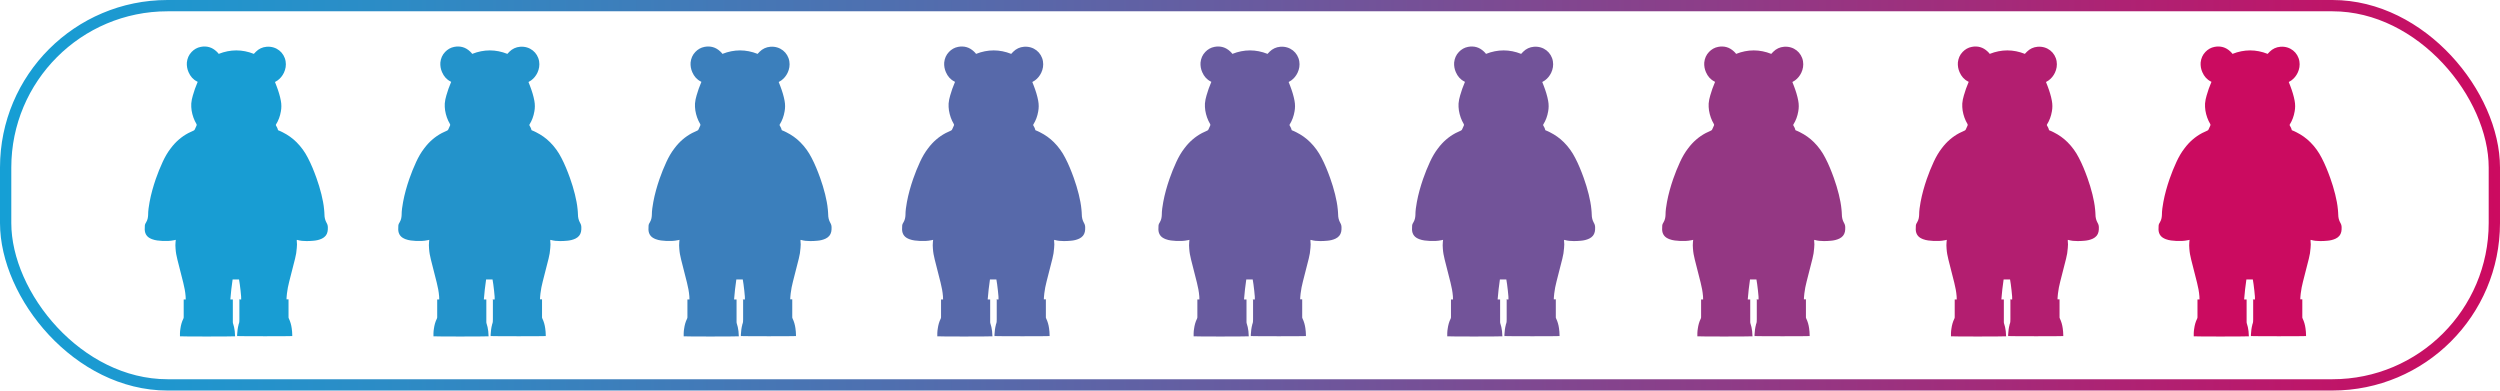 <?xml version="1.0" encoding="UTF-8"?><svg id="a" xmlns="http://www.w3.org/2000/svg" xmlns:xlink="http://www.w3.org/1999/xlink" viewBox="0 0 221.3 34.57"><defs><style>.c{fill:#943783;}.d{fill:#5769aa;}.e{fill:#725399;}.f{fill:#189dd3;}.g{fill:#685b9f;}.h{fill:#cb0b60;}.i{fill:#2393cb;}.j{fill:none;stroke:url(#b);stroke-miterlimit:10;}.k{fill:#3b7fbc;}.l{fill:#b31e70;}</style><linearGradient id="b" x1="0" y1="17.28" x2="221.3" y2="17.28" gradientTransform="matrix(1, 0, 0, 1, 0, 0)" gradientUnits="userSpaceOnUse"><stop offset="0" stop-color="#159fd5"/><stop offset=".16" stop-color="#2d8bc5"/><stop offset=".51" stop-color="#6a599e"/><stop offset="1" stop-color="#cc0a60"/></linearGradient></defs><rect class="j" x=".5" y=".5" width="220.3" height="33.57" rx="14.33" ry="14.33"/><path class="f" d="M21.15,26.51h.2c.03-.11-.11-1.37-.19-1.77h-.57c-.08,.58-.16,1.17-.2,1.77h.22s0,.07,0,.1c0,.64,0,1.27,0,1.91,0,.03,0,.05,.01,.08,.08,.23,.13,.47,.16,.72,.01,.15,.02,.3,.03,.45-.07,.02-4.71,.03-4.88,0,0-.09,0-.18,0-.27,0-.14,.02-.28,.04-.41,.04-.3,.12-.6,.26-.88,.02-.04,.03-.08,.03-.13,0-.49,0-.98,0-1.47v-.1h.18c0-.1,0-.19-.01-.28-.03-.41-.11-.81-.21-1.21-.17-.68-.35-1.36-.52-2.05-.08-.32-.14-.63-.16-.96-.02-.2-.02-.4,0-.6,0-.06,.01-.11,.02-.18-.05,.01-.09,.02-.13,.03-.18,.04-.37,.06-.55,.07-.16,0-.32,0-.48,0-.32-.02-.64-.04-.95-.16-.17-.07-.33-.15-.45-.3-.13-.16-.18-.34-.19-.54,0-.12,0-.24,.01-.36,.01-.11,.06-.21,.12-.3,.12-.2,.16-.41,.17-.63,0-.39,.06-.78,.13-1.16,.13-.7,.32-1.37,.55-2.04,.18-.51,.38-1.02,.61-1.51,.2-.43,.43-.84,.72-1.21,.42-.56,.93-1.01,1.55-1.34,.15-.08,.31-.15,.47-.22,.06-.03,.09-.06,.11-.12,.04-.11,.09-.21,.14-.31,.03-.05,.03-.09,0-.15-.22-.37-.36-.77-.43-1.2-.03-.21-.04-.41-.03-.62,.02-.24,.07-.48,.14-.71,.11-.4,.25-.78,.41-1.16l.02-.04s-.03-.02-.05-.03c-.36-.18-.6-.46-.76-.83-.12-.27-.17-.56-.15-.86,.04-.36,.17-.67,.42-.93,.22-.23,.49-.39,.81-.45,.53-.1,1,.03,1.4,.41,.03,.03,.07,.07,.1,.1,.03,.03,.05,.07,.09,.11,1.04-.41,2.08-.41,3.11,0,.06-.07,.12-.13,.18-.19,.26-.26,.58-.41,.95-.44,.87-.07,1.55,.51,1.68,1.28,.06,.36,0,.7-.15,1.02-.13,.27-.31,.5-.56,.68-.07,.05-.15,.09-.23,.14,.05,.12,.09,.24,.14,.36,.16,.42,.3,.86,.38,1.3,.06,.32,.06,.64,0,.95-.07,.41-.21,.8-.43,1.15-.02,.03-.02,.06,0,.09,.07,.12,.14,.24,.17,.38,0,.04,.04,.05,.07,.06,.12,.05,.24,.1,.35,.16,.46,.23,.87,.52,1.23,.88,.41,.41,.74,.87,1,1.38,.3,.57,.54,1.17,.76,1.78,.17,.48,.32,.96,.44,1.45,.11,.45,.2,.9,.24,1.35,.01,.15,.03,.29,.03,.44,0,.26,.06,.51,.19,.74,.08,.13,.11,.26,.11,.41,0,.13,0,.25-.03,.38-.06,.28-.23,.47-.49,.6-.23,.11-.49,.17-.74,.19-.21,.02-.41,.03-.62,.03-.28,0-.55-.02-.82-.1-.01,0-.03,0-.05,0,0,.04,0,.07,0,.1,.03,.2,.02,.4,0,.61-.02,.32-.07,.63-.15,.94-.17,.68-.35,1.36-.52,2.04-.09,.35-.16,.7-.2,1.05-.01,.11-.02,.21-.03,.32,0,.06,0,.12-.01,.2h.18s0,.07,0,.1c0,.49,0,.98,0,1.47,0,.04,0,.09,.03,.13,.13,.27,.21,.56,.25,.85,.03,.21,.05,.42,.05,.63,0,.02,0,.05,0,.07-.06,.02-4.72,.02-4.88,0,0-.04,0-.08,0-.13,.02-.3,.05-.6,.13-.89v-.02c.07-.14,.07-.29,.07-.44,0-.56,0-1.12,0-1.69v-.11Z"/><path class="i" d="M43.59,26.51h.2c.03-.11-.11-1.37-.19-1.77h-.57c-.08,.58-.16,1.17-.2,1.77h.22s0,.07,0,.1c0,.64,0,1.27,0,1.91,0,.03,0,.05,.01,.08,.08,.23,.13,.47,.16,.72,.01,.15,.02,.3,.03,.45-.07,.02-4.71,.03-4.88,0,0-.09,0-.18,0-.27,0-.14,.02-.28,.04-.41,.04-.3,.12-.6,.26-.88,.02-.04,.03-.08,.03-.13,0-.49,0-.98,0-1.47v-.1h.18c0-.1,0-.19-.01-.28-.03-.41-.11-.81-.21-1.21-.17-.68-.35-1.36-.52-2.05-.08-.32-.14-.63-.16-.96-.02-.2-.02-.4,0-.6,0-.06,.01-.11,.02-.18-.05,.01-.09,.02-.13,.03-.18,.04-.37,.06-.55,.07-.16,0-.32,0-.48,0-.32-.02-.64-.04-.95-.16-.17-.07-.33-.15-.45-.3-.13-.16-.18-.34-.19-.54,0-.12,0-.24,.01-.36,.01-.11,.06-.21,.12-.3,.12-.2,.16-.41,.17-.63,0-.39,.06-.78,.13-1.16,.13-.7,.32-1.37,.55-2.04,.18-.51,.38-1.02,.61-1.51,.2-.43,.43-.84,.72-1.21,.42-.56,.93-1.01,1.55-1.34,.15-.08,.31-.15,.47-.22,.06-.03,.09-.06,.11-.12,.04-.11,.09-.21,.14-.31,.03-.05,.03-.09,0-.15-.22-.37-.36-.77-.43-1.2-.03-.21-.04-.41-.03-.62,.02-.24,.07-.48,.14-.71,.11-.4,.25-.78,.41-1.16l.02-.04s-.03-.02-.05-.03c-.36-.18-.6-.46-.76-.83-.12-.27-.17-.56-.15-.86,.04-.36,.17-.67,.42-.93,.22-.23,.49-.39,.81-.45,.53-.1,1,.03,1.4,.41,.03,.03,.07,.07,.1,.1,.03,.03,.05,.07,.09,.11,1.04-.41,2.08-.41,3.11,0,.06-.07,.12-.13,.18-.19,.26-.26,.58-.41,.95-.44,.87-.07,1.55,.51,1.68,1.28,.06,.36,0,.7-.15,1.02-.13,.27-.31,.5-.56,.68-.07,.05-.15,.09-.23,.14,.05,.12,.09,.24,.14,.36,.16,.42,.3,.86,.38,1.3,.06,.32,.06,.64,0,.95-.07,.41-.21,.8-.43,1.15-.02,.03-.02,.06,0,.09,.07,.12,.14,.24,.17,.38,0,.04,.04,.05,.07,.06,.12,.05,.24,.1,.35,.16,.46,.23,.87,.52,1.23,.88,.41,.41,.74,.87,1,1.38,.3,.57,.54,1.17,.76,1.78,.17,.48,.32,.96,.44,1.45,.11,.45,.2,.9,.24,1.35,.01,.15,.03,.29,.03,.44,0,.26,.06,.51,.19,.74,.08,.13,.11,.26,.11,.41,0,.13,0,.25-.03,.38-.06,.28-.23,.47-.49,.6-.23,.11-.49,.17-.74,.19-.21,.02-.41,.03-.62,.03-.28,0-.55-.02-.82-.1-.01,0-.03,0-.05,0,0,.04,0,.07,0,.1,.03,.2,.02,.4,0,.61-.02,.32-.07,.63-.15,.94-.17,.68-.35,1.36-.52,2.04-.09,.35-.16,.7-.2,1.05-.01,.11-.02,.21-.03,.32,0,.06,0,.12-.01,.2h.18s0,.07,0,.1c0,.49,0,.98,0,1.47,0,.04,0,.09,.03,.13,.13,.27,.21,.56,.25,.85,.03,.21,.05,.42,.05,.63,0,.02,0,.05,0,.07-.06,.02-4.72,.02-4.88,0,0-.04,0-.08,0-.13,.02-.3,.05-.6,.13-.89v-.02c.07-.14,.07-.29,.07-.44,0-.56,0-1.12,0-1.69v-.11Z"/><path class="k" d="M65.74,26.51h.2c.03-.11-.11-1.37-.19-1.77h-.57c-.08,.58-.16,1.17-.2,1.77h.22s0,.07,0,.1c0,.64,0,1.27,0,1.91,0,.03,0,.05,.01,.08,.08,.23,.13,.47,.16,.72,.01,.15,.02,.3,.03,.45-.07,.02-4.71,.03-4.88,0,0-.09,0-.18,0-.27,0-.14,.02-.28,.04-.41,.04-.3,.12-.6,.26-.88,.02-.04,.03-.08,.03-.13,0-.49,0-.98,0-1.47v-.1h.18c0-.1,0-.19-.01-.28-.03-.41-.11-.81-.21-1.21-.17-.68-.35-1.36-.52-2.05-.08-.32-.14-.63-.16-.96-.02-.2-.02-.4,0-.6,0-.06,.01-.11,.02-.18-.05,.01-.09,.02-.13,.03-.18,.04-.37,.06-.55,.07-.16,0-.32,0-.48,0-.32-.02-.64-.04-.95-.16-.17-.07-.33-.15-.45-.3-.13-.16-.18-.34-.19-.54,0-.12,0-.24,.01-.36,.01-.11,.06-.21,.12-.3,.12-.2,.16-.41,.17-.63,0-.39,.06-.78,.13-1.16,.13-.7,.32-1.37,.55-2.04,.18-.51,.38-1.02,.61-1.51,.2-.43,.43-.84,.72-1.21,.42-.56,.93-1.01,1.55-1.34,.15-.08,.31-.15,.47-.22,.06-.03,.09-.06,.11-.12,.04-.11,.09-.21,.14-.31,.03-.05,.03-.09,0-.15-.22-.37-.36-.77-.43-1.2-.03-.21-.04-.41-.03-.62,.02-.24,.07-.48,.14-.71,.11-.4,.25-.78,.41-1.16l.02-.04s-.03-.02-.05-.03c-.36-.18-.6-.46-.76-.83-.12-.27-.17-.56-.15-.86,.04-.36,.17-.67,.42-.93,.22-.23,.49-.39,.81-.45,.53-.1,1,.03,1.4,.41,.03,.03,.07,.07,.1,.1,.03,.03,.05,.07,.09,.11,1.04-.41,2.08-.41,3.11,0,.06-.07,.12-.13,.18-.19,.26-.26,.58-.41,.95-.44,.87-.07,1.55,.51,1.68,1.28,.06,.36,0,.7-.15,1.02-.13,.27-.31,.5-.56,.68-.07,.05-.15,.09-.23,.14,.05,.12,.09,.24,.14,.36,.16,.42,.3,.86,.38,1.3,.06,.32,.06,.64,0,.95-.07,.41-.21,.8-.43,1.15-.02,.03-.02,.06,0,.09,.07,.12,.14,.24,.17,.38,0,.04,.04,.05,.07,.06,.12,.05,.24,.1,.35,.16,.46,.23,.87,.52,1.23,.88,.41,.41,.74,.87,1,1.38,.3,.57,.54,1.17,.76,1.78,.17,.48,.32,.96,.44,1.45,.11,.45,.2,.9,.24,1.35,.01,.15,.03,.29,.03,.44,0,.26,.06,.51,.19,.74,.08,.13,.11,.26,.11,.41,0,.13,0,.25-.03,.38-.06,.28-.23,.47-.49,.6-.23,.11-.49,.17-.74,.19-.21,.02-.41,.03-.62,.03-.28,0-.55-.02-.82-.1-.01,0-.03,0-.05,0,0,.04,0,.07,0,.1,.03,.2,.02,.4,0,.61-.02,.32-.07,.63-.15,.94-.17,.68-.35,1.36-.52,2.04-.09,.35-.16,.7-.2,1.05-.01,.11-.02,.21-.03,.32,0,.06,0,.12-.01,.2h.18s0,.07,0,.1c0,.49,0,.98,0,1.47,0,.04,0,.09,.03,.13,.13,.27,.21,.56,.25,.85,.03,.21,.05,.42,.05,.63,0,.02,0,.05,0,.07-.06,.02-4.72,.02-4.88,0,0-.04,0-.08,0-.13,.02-.3,.05-.6,.13-.89v-.02c.07-.14,.07-.29,.07-.44,0-.56,0-1.12,0-1.69v-.11Z"/><path class="d" d="M88.19,26.51h.2c.03-.11-.11-1.37-.19-1.77h-.57c-.08,.58-.16,1.17-.2,1.77h.22s0,.07,0,.1c0,.64,0,1.27,0,1.91,0,.03,0,.05,.01,.08,.08,.23,.13,.47,.16,.72,.01,.15,.02,.3,.03,.45-.07,.02-4.71,.03-4.88,0,0-.09,0-.18,0-.27,0-.14,.02-.28,.04-.41,.04-.3,.12-.6,.26-.88,.02-.04,.03-.08,.03-.13,0-.49,0-.98,0-1.47v-.1h.18c0-.1,0-.19-.01-.28-.03-.41-.11-.81-.21-1.21-.17-.68-.35-1.36-.52-2.05-.08-.32-.14-.63-.16-.96-.02-.2-.02-.4,0-.6,0-.06,.01-.11,.02-.18-.05,.01-.09,.02-.13,.03-.18,.04-.37,.06-.55,.07-.16,0-.32,0-.48,0-.32-.02-.64-.04-.95-.16-.17-.07-.33-.15-.45-.3-.13-.16-.18-.34-.19-.54,0-.12,0-.24,.01-.36,.01-.11,.06-.21,.12-.3,.12-.2,.16-.41,.17-.63,0-.39,.06-.78,.13-1.16,.13-.7,.32-1.37,.55-2.04,.18-.51,.38-1.02,.61-1.51,.2-.43,.43-.84,.72-1.21,.42-.56,.93-1.01,1.55-1.34,.15-.08,.31-.15,.47-.22,.06-.03,.09-.06,.11-.12,.04-.11,.09-.21,.14-.31,.03-.05,.03-.09,0-.15-.22-.37-.36-.77-.43-1.2-.03-.21-.04-.41-.03-.62,.02-.24,.07-.48,.14-.71,.11-.4,.25-.78,.41-1.16l.02-.04s-.03-.02-.05-.03c-.36-.18-.6-.46-.76-.83-.12-.27-.17-.56-.15-.86,.04-.36,.17-.67,.42-.93,.22-.23,.49-.39,.81-.45,.53-.1,1,.03,1.4,.41,.03,.03,.07,.07,.1,.1,.03,.03,.05,.07,.09,.11,1.04-.41,2.08-.41,3.11,0,.06-.07,.12-.13,.18-.19,.26-.26,.58-.41,.95-.44,.87-.07,1.55,.51,1.68,1.28,.06,.36,0,.7-.15,1.02-.13,.27-.31,.5-.56,.68-.07,.05-.15,.09-.23,.14,.05,.12,.09,.24,.14,.36,.16,.42,.3,.86,.38,1.3,.06,.32,.06,.64,0,.95-.07,.41-.21,.8-.43,1.15-.02,.03-.02,.06,0,.09,.07,.12,.14,.24,.17,.38,0,.04,.04,.05,.07,.06,.12,.05,.24,.1,.35,.16,.46,.23,.87,.52,1.23,.88,.41,.41,.74,.87,1,1.38,.3,.57,.54,1.17,.76,1.78,.17,.48,.32,.96,.44,1.45,.11,.45,.2,.9,.24,1.35,.01,.15,.03,.29,.03,.44,0,.26,.06,.51,.19,.74,.08,.13,.11,.26,.11,.41,0,.13,0,.25-.03,.38-.06,.28-.23,.47-.49,.6-.23,.11-.49,.17-.74,.19-.21,.02-.41,.03-.62,.03-.28,0-.55-.02-.82-.1-.01,0-.03,0-.05,0,0,.04,0,.07,0,.1,.03,.2,.02,.4,0,.61-.02,.32-.07,.63-.15,.94-.17,.68-.35,1.36-.52,2.04-.09,.35-.16,.7-.2,1.05-.01,.11-.02,.21-.03,.32,0,.06,0,.12-.01,.2h.18s0,.07,0,.1c0,.49,0,.98,0,1.47,0,.04,0,.09,.03,.13,.13,.27,.21,.56,.25,.85,.03,.21,.05,.42,.05,.63,0,.02,0,.05,0,.07-.06,.02-4.72,.02-4.88,0,0-.04,0-.08,0-.13,.02-.3,.05-.6,.13-.89v-.02c.07-.14,.07-.29,.07-.44,0-.56,0-1.12,0-1.69v-.11Z"/><path class="g" d="M110.88,26.51h.2c.03-.11-.11-1.37-.19-1.77h-.57c-.08,.58-.16,1.17-.2,1.77h.22s0,.07,0,.1c0,.64,0,1.27,0,1.91,0,.03,0,.05,.01,.08,.08,.23,.13,.47,.16,.72,.01,.15,.02,.3,.03,.45-.07,.02-4.71,.03-4.88,0,0-.09,0-.18,0-.27,0-.14,.02-.28,.04-.41,.04-.3,.12-.6,.26-.88,.02-.04,.03-.08,.03-.13,0-.49,0-.98,0-1.47v-.1h.18c0-.1,0-.19-.01-.28-.03-.41-.11-.81-.21-1.21-.17-.68-.35-1.36-.52-2.05-.08-.32-.14-.63-.16-.96-.02-.2-.02-.4,0-.6,0-.06,.01-.11,.02-.18-.05,.01-.09,.02-.13,.03-.18,.04-.37,.06-.55,.07-.16,0-.32,0-.48,0-.32-.02-.64-.04-.95-.16-.17-.07-.33-.15-.45-.3-.13-.16-.18-.34-.19-.54,0-.12,0-.24,.01-.36,.01-.11,.06-.21,.12-.3,.12-.2,.16-.41,.17-.63,0-.39,.06-.78,.13-1.16,.13-.7,.32-1.37,.55-2.04,.18-.51,.38-1.02,.61-1.51,.2-.43,.43-.84,.72-1.21,.42-.56,.93-1.01,1.55-1.34,.15-.08,.31-.15,.47-.22,.06-.03,.09-.06,.11-.12,.04-.11,.09-.21,.14-.31,.03-.05,.03-.09,0-.15-.22-.37-.36-.77-.43-1.2-.03-.21-.04-.41-.03-.62,.02-.24,.07-.48,.14-.71,.11-.4,.25-.78,.41-1.16l.02-.04s-.03-.02-.05-.03c-.36-.18-.6-.46-.76-.83-.12-.27-.17-.56-.15-.86,.04-.36,.17-.67,.42-.93,.22-.23,.49-.39,.81-.45,.53-.1,1,.03,1.4,.41,.03,.03,.07,.07,.1,.1,.03,.03,.05,.07,.09,.11,1.04-.41,2.08-.41,3.11,0,.06-.07,.12-.13,.18-.19,.26-.26,.58-.41,.95-.44,.87-.07,1.55,.51,1.68,1.28,.06,.36,0,.7-.15,1.02-.13,.27-.31,.5-.56,.68-.07,.05-.15,.09-.23,.14,.05,.12,.09,.24,.14,.36,.16,.42,.3,.86,.38,1.3,.06,.32,.06,.64,0,.95-.07,.41-.21,.8-.43,1.15-.02,.03-.02,.06,0,.09,.07,.12,.14,.24,.17,.38,0,.04,.04,.05,.07,.06,.12,.05,.24,.1,.35,.16,.46,.23,.87,.52,1.23,.88,.41,.41,.74,.87,1,1.38,.3,.57,.54,1.17,.76,1.78,.17,.48,.32,.96,.44,1.45,.11,.45,.2,.9,.24,1.35,.01,.15,.03,.29,.03,.44,0,.26,.06,.51,.19,.74,.08,.13,.11,.26,.11,.41,0,.13,0,.25-.03,.38-.06,.28-.23,.47-.49,.6-.23,.11-.49,.17-.74,.19-.21,.02-.41,.03-.62,.03-.28,0-.55-.02-.82-.1-.01,0-.03,0-.05,0,0,.04,0,.07,0,.1,.03,.2,.02,.4,0,.61-.02,.32-.07,.63-.15,.94-.17,.68-.35,1.36-.52,2.04-.09,.35-.16,.7-.2,1.05-.01,.11-.02,.21-.03,.32,0,.06,0,.12-.01,.2h.18s0,.07,0,.1c0,.49,0,.98,0,1.47,0,.04,0,.09,.03,.13,.13,.27,.21,.56,.25,.85,.03,.21,.05,.42,.05,.63,0,.02,0,.05,0,.07-.06,.02-4.72,.02-4.88,0,0-.04,0-.08,0-.13,.02-.3,.05-.6,.13-.89v-.02c.07-.14,.07-.29,.07-.44,0-.56,0-1.12,0-1.69v-.11Z"/><path class="e" d="M133.33,26.51h.2c.03-.11-.11-1.37-.19-1.77h-.57c-.08,.58-.16,1.17-.2,1.77h.22s0,.07,0,.1c0,.64,0,1.27,0,1.91,0,.03,0,.05,.01,.08,.08,.23,.13,.47,.16,.72,.01,.15,.02,.3,.03,.45-.07,.02-4.71,.03-4.88,0,0-.09,0-.18,0-.27,0-.14,.02-.28,.04-.41,.04-.3,.12-.6,.26-.88,.02-.04,.03-.08,.03-.13,0-.49,0-.98,0-1.47v-.1h.18c0-.1,0-.19-.01-.28-.03-.41-.11-.81-.21-1.21-.17-.68-.35-1.36-.52-2.05-.08-.32-.14-.63-.16-.96-.02-.2-.02-.4,0-.6,0-.06,.01-.11,.02-.18-.05,.01-.09,.02-.13,.03-.18,.04-.37,.06-.55,.07-.16,0-.32,0-.48,0-.32-.02-.64-.04-.95-.16-.17-.07-.33-.15-.45-.3-.13-.16-.18-.34-.19-.54,0-.12,0-.24,.01-.36,.01-.11,.06-.21,.12-.3,.12-.2,.16-.41,.17-.63,0-.39,.06-.78,.13-1.16,.13-.7,.32-1.37,.55-2.04,.18-.51,.38-1.02,.61-1.51,.2-.43,.43-.84,.72-1.21,.42-.56,.93-1.01,1.55-1.34,.15-.08,.31-.15,.47-.22,.06-.03,.09-.06,.11-.12,.04-.11,.09-.21,.14-.31,.03-.05,.03-.09,0-.15-.22-.37-.36-.77-.43-1.2-.03-.21-.04-.41-.03-.62,.02-.24,.07-.48,.14-.71,.11-.4,.25-.78,.41-1.16l.02-.04s-.03-.02-.05-.03c-.36-.18-.6-.46-.76-.83-.12-.27-.17-.56-.15-.86,.04-.36,.17-.67,.42-.93,.22-.23,.49-.39,.81-.45,.53-.1,1,.03,1.4,.41,.03,.03,.07,.07,.1,.1,.03,.03,.05,.07,.09,.11,1.04-.41,2.08-.41,3.11,0,.06-.07,.12-.13,.18-.19,.26-.26,.58-.41,.95-.44,.87-.07,1.55,.51,1.68,1.28,.06,.36,0,.7-.15,1.02-.13,.27-.31,.5-.56,.68-.07,.05-.15,.09-.23,.14,.05,.12,.09,.24,.14,.36,.16,.42,.3,.86,.38,1.3,.06,.32,.06,.64,0,.95-.07,.41-.21,.8-.43,1.15-.02,.03-.02,.06,0,.09,.07,.12,.14,.24,.17,.38,0,.04,.04,.05,.07,.06,.12,.05,.24,.1,.35,.16,.46,.23,.87,.52,1.23,.88,.41,.41,.74,.87,1,1.38,.3,.57,.54,1.17,.76,1.78,.17,.48,.32,.96,.44,1.45,.11,.45,.2,.9,.24,1.35,.01,.15,.03,.29,.03,.44,0,.26,.06,.51,.19,.74,.08,.13,.11,.26,.11,.41,0,.13,0,.25-.03,.38-.06,.28-.23,.47-.49,.6-.23,.11-.49,.17-.74,.19-.21,.02-.41,.03-.62,.03-.28,0-.55-.02-.82-.1-.01,0-.03,0-.05,0,0,.04,0,.07,0,.1,.03,.2,.02,.4,0,.61-.02,.32-.07,.63-.15,.94-.17,.68-.35,1.36-.52,2.04-.09,.35-.16,.7-.2,1.05-.01,.11-.02,.21-.03,.32,0,.06,0,.12-.01,.2h.18s0,.07,0,.1c0,.49,0,.98,0,1.47,0,.04,0,.09,.03,.13,.13,.27,.21,.56,.25,.85,.03,.21,.05,.42,.05,.63,0,.02,0,.05,0,.07-.06,.02-4.72,.02-4.88,0,0-.04,0-.08,0-.13,.02-.3,.05-.6,.13-.89v-.02c.07-.14,.07-.29,.07-.44,0-.56,0-1.12,0-1.69v-.11Z"/><path class="c" d="M155.47,26.51h.2c.03-.11-.11-1.37-.19-1.77h-.57c-.08,.58-.16,1.17-.2,1.77h.22s0,.07,0,.1c0,.64,0,1.27,0,1.91,0,.03,0,.05,.01,.08,.08,.23,.13,.47,.16,.72,.01,.15,.02,.3,.03,.45-.07,.02-4.71,.03-4.88,0,0-.09,0-.18,0-.27,0-.14,.02-.28,.04-.41,.04-.3,.12-.6,.26-.88,.02-.04,.03-.08,.03-.13,0-.49,0-.98,0-1.47v-.1h.18c0-.1,0-.19-.01-.28-.03-.41-.11-.81-.21-1.21-.17-.68-.35-1.36-.52-2.05-.08-.32-.14-.63-.16-.96-.02-.2-.02-.4,0-.6,0-.06,.01-.11,.02-.18-.05,.01-.09,.02-.13,.03-.18,.04-.37,.06-.55,.07-.16,0-.32,0-.48,0-.32-.02-.64-.04-.95-.16-.17-.07-.33-.15-.45-.3-.13-.16-.18-.34-.19-.54,0-.12,0-.24,.01-.36,.01-.11,.06-.21,.12-.3,.12-.2,.16-.41,.17-.63,0-.39,.06-.78,.13-1.16,.13-.7,.32-1.37,.55-2.04,.18-.51,.38-1.02,.61-1.51,.2-.43,.43-.84,.72-1.21,.42-.56,.93-1.01,1.55-1.34,.15-.08,.31-.15,.47-.22,.06-.03,.09-.06,.11-.12,.04-.11,.09-.21,.14-.31,.03-.05,.03-.09,0-.15-.22-.37-.36-.77-.43-1.2-.03-.21-.04-.41-.03-.62,.02-.24,.07-.48,.14-.71,.11-.4,.25-.78,.41-1.16l.02-.04s-.03-.02-.05-.03c-.36-.18-.6-.46-.76-.83-.12-.27-.17-.56-.15-.86,.04-.36,.17-.67,.42-.93,.22-.23,.49-.39,.81-.45,.53-.1,1,.03,1.4,.41,.03,.03,.07,.07,.1,.1,.03,.03,.05,.07,.09,.11,1.04-.41,2.08-.41,3.11,0,.06-.07,.12-.13,.18-.19,.26-.26,.58-.41,.95-.44,.87-.07,1.55,.51,1.68,1.28,.06,.36,0,.7-.15,1.02-.13,.27-.31,.5-.56,.68-.07,.05-.15,.09-.23,.14,.05,.12,.09,.24,.14,.36,.16,.42,.3,.86,.38,1.3,.06,.32,.06,.64,0,.95-.07,.41-.21,.8-.43,1.15-.02,.03-.02,.06,0,.09,.07,.12,.14,.24,.17,.38,0,.04,.04,.05,.07,.06,.12,.05,.24,.1,.35,.16,.46,.23,.87,.52,1.23,.88,.41,.41,.74,.87,1,1.38,.3,.57,.54,1.17,.76,1.78,.17,.48,.32,.96,.44,1.45,.11,.45,.2,.9,.24,1.35,.01,.15,.03,.29,.03,.44,0,.26,.06,.51,.19,.74,.08,.13,.11,.26,.11,.41,0,.13,0,.25-.03,.38-.06,.28-.23,.47-.49,.6-.23,.11-.49,.17-.74,.19-.21,.02-.41,.03-.62,.03-.28,0-.55-.02-.82-.1-.01,0-.03,0-.05,0,0,.04,0,.07,0,.1,.03,.2,.02,.4,0,.61-.02,.32-.07,.63-.15,.94-.17,.68-.35,1.36-.52,2.04-.09,.35-.16,.7-.2,1.05-.01,.11-.02,.21-.03,.32,0,.06,0,.12-.01,.2h.18s0,.07,0,.1c0,.49,0,.98,0,1.47,0,.04,0,.09,.03,.13,.13,.27,.21,.56,.25,.85,.03,.21,.05,.42,.05,.63,0,.02,0,.05,0,.07-.06,.02-4.72,.02-4.88,0,0-.04,0-.08,0-.13,.02-.3,.05-.6,.13-.89v-.02c.07-.14,.07-.29,.07-.44,0-.56,0-1.12,0-1.69v-.11Z"/><path class="l" d="M177.92,26.51h.2c.03-.11-.11-1.37-.19-1.77h-.57c-.08,.58-.16,1.17-.2,1.77h.22s0,.07,0,.1c0,.64,0,1.27,0,1.91,0,.03,0,.05,.01,.08,.08,.23,.13,.47,.16,.72,.01,.15,.02,.3,.03,.45-.07,.02-4.71,.03-4.88,0,0-.09,0-.18,0-.27,0-.14,.02-.28,.04-.41,.04-.3,.12-.6,.26-.88,.02-.04,.03-.08,.03-.13,0-.49,0-.98,0-1.47v-.1h.18c0-.1,0-.19-.01-.28-.03-.41-.11-.81-.21-1.21-.17-.68-.35-1.36-.52-2.05-.08-.32-.14-.63-.16-.96-.02-.2-.02-.4,0-.6,0-.06,.01-.11,.02-.18-.05,.01-.09,.02-.13,.03-.18,.04-.37,.06-.55,.07-.16,0-.32,0-.48,0-.32-.02-.64-.04-.95-.16-.17-.07-.33-.15-.45-.3-.13-.16-.18-.34-.19-.54,0-.12,0-.24,.01-.36,.01-.11,.06-.21,.12-.3,.12-.2,.16-.41,.17-.63,0-.39,.06-.78,.13-1.16,.13-.7,.32-1.37,.55-2.04,.18-.51,.38-1.02,.61-1.51,.2-.43,.43-.84,.72-1.21,.42-.56,.93-1.01,1.55-1.34,.15-.08,.31-.15,.47-.22,.06-.03,.09-.06,.11-.12,.04-.11,.09-.21,.14-.31,.03-.05,.03-.09,0-.15-.22-.37-.36-.77-.43-1.2-.03-.21-.04-.41-.03-.62,.02-.24,.07-.48,.14-.71,.11-.4,.25-.78,.41-1.16l.02-.04s-.03-.02-.05-.03c-.36-.18-.6-.46-.76-.83-.12-.27-.17-.56-.15-.86,.04-.36,.17-.67,.42-.93,.22-.23,.49-.39,.81-.45,.53-.1,1,.03,1.4,.41,.03,.03,.07,.07,.1,.1,.03,.03,.05,.07,.09,.11,1.04-.41,2.08-.41,3.11,0,.06-.07,.12-.13,.18-.19,.26-.26,.58-.41,.95-.44,.87-.07,1.55,.51,1.68,1.28,.06,.36,0,.7-.15,1.02-.13,.27-.31,.5-.56,.68-.07,.05-.15,.09-.23,.14,.05,.12,.09,.24,.14,.36,.16,.42,.3,.86,.38,1.3,.06,.32,.06,.64,0,.95-.07,.41-.21,.8-.43,1.15-.02,.03-.02,.06,0,.09,.07,.12,.14,.24,.17,.38,0,.04,.04,.05,.07,.06,.12,.05,.24,.1,.35,.16,.46,.23,.87,.52,1.23,.88,.41,.41,.74,.87,1,1.38,.3,.57,.54,1.17,.76,1.78,.17,.48,.32,.96,.44,1.45,.11,.45,.2,.9,.24,1.35,.01,.15,.03,.29,.03,.44,0,.26,.06,.51,.19,.74,.08,.13,.11,.26,.11,.41,0,.13,0,.25-.03,.38-.06,.28-.23,.47-.49,.6-.23,.11-.49,.17-.74,.19-.21,.02-.41,.03-.62,.03-.28,0-.55-.02-.82-.1-.01,0-.03,0-.05,0,0,.04,0,.07,0,.1,.03,.2,.02,.4,0,.61-.02,.32-.07,.63-.15,.94-.17,.68-.35,1.36-.52,2.04-.09,.35-.16,.7-.2,1.05-.01,.11-.02,.21-.03,.32,0,.06,0,.12-.01,.2h.18s0,.07,0,.1c0,.49,0,.98,0,1.47,0,.04,0,.09,.03,.13,.13,.27,.21,.56,.25,.85,.03,.21,.05,.42,.05,.63,0,.02,0,.05,0,.07-.06,.02-4.72,.02-4.88,0,0-.04,0-.08,0-.13,.02-.3,.05-.6,.13-.89v-.02c.07-.14,.07-.29,.07-.44,0-.56,0-1.12,0-1.69v-.11Z"/><path class="h" d="M199.41,26.51h.2c.03-.11-.11-1.37-.19-1.77h-.57c-.08,.58-.16,1.17-.2,1.77h.22s0,.07,0,.1c0,.64,0,1.27,0,1.91,0,.03,0,.05,.01,.08,.08,.23,.13,.47,.16,.72,.01,.15,.02,.3,.03,.45-.07,.02-4.71,.03-4.88,0,0-.09,0-.18,0-.27,0-.14,.02-.28,.04-.41,.04-.3,.12-.6,.26-.88,.02-.04,.03-.08,.03-.13,0-.49,0-.98,0-1.47v-.1h.18c0-.1,0-.19-.01-.28-.03-.41-.11-.81-.21-1.21-.17-.68-.35-1.36-.52-2.05-.08-.32-.14-.63-.16-.96-.02-.2-.02-.4,0-.6,0-.06,.01-.11,.02-.18-.05,.01-.09,.02-.13,.03-.18,.04-.37,.06-.55,.07-.16,0-.32,0-.48,0-.32-.02-.64-.04-.95-.16-.17-.07-.33-.15-.45-.3-.13-.16-.18-.34-.19-.54,0-.12,0-.24,.01-.36,.01-.11,.06-.21,.12-.3,.12-.2,.16-.41,.17-.63,0-.39,.06-.78,.13-1.16,.13-.7,.32-1.37,.55-2.04,.18-.51,.38-1.02,.61-1.51,.2-.43,.43-.84,.72-1.21,.42-.56,.93-1.01,1.55-1.34,.15-.08,.31-.15,.47-.22,.06-.03,.09-.06,.11-.12,.04-.11,.09-.21,.14-.31,.03-.05,.03-.09,0-.15-.22-.37-.36-.77-.43-1.2-.03-.21-.04-.41-.03-.62,.02-.24,.07-.48,.14-.71,.11-.4,.25-.78,.41-1.16l.02-.04s-.03-.02-.05-.03c-.36-.18-.6-.46-.76-.83-.12-.27-.17-.56-.15-.86,.04-.36,.17-.67,.42-.93,.22-.23,.49-.39,.81-.45,.53-.1,1,.03,1.4,.41,.03,.03,.07,.07,.1,.1,.03,.03,.05,.07,.09,.11,1.04-.41,2.08-.41,3.11,0,.06-.07,.12-.13,.18-.19,.26-.26,.58-.41,.95-.44,.87-.07,1.55,.51,1.68,1.28,.06,.36,0,.7-.15,1.02-.13,.27-.31,.5-.56,.68-.07,.05-.15,.09-.23,.14,.05,.12,.09,.24,.14,.36,.16,.42,.3,.86,.38,1.3,.06,.32,.06,.64,0,.95-.07,.41-.21,.8-.43,1.15-.02,.03-.02,.06,0,.09,.07,.12,.14,.24,.17,.38,0,.04,.04,.05,.07,.06,.12,.05,.24,.1,.35,.16,.46,.23,.87,.52,1.23,.88,.41,.41,.74,.87,1,1.38,.3,.57,.54,1.17,.76,1.78,.17,.48,.32,.96,.44,1.45,.11,.45,.2,.9,.24,1.35,.01,.15,.03,.29,.03,.44,0,.26,.06,.51,.19,.74,.08,.13,.11,.26,.11,.41,0,.13,0,.25-.03,.38-.06,.28-.23,.47-.49,.6-.23,.11-.49,.17-.74,.19-.21,.02-.41,.03-.62,.03-.28,0-.55-.02-.82-.1-.01,0-.03,0-.05,0,0,.04,0,.07,0,.1,.03,.2,.02,.4,0,.61-.02,.32-.07,.63-.15,.94-.17,.68-.35,1.36-.52,2.04-.09,.35-.16,.7-.2,1.05-.01,.11-.02,.21-.03,.32,0,.06,0,.12-.01,.2h.18s0,.07,0,.1c0,.49,0,.98,0,1.47,0,.04,0,.09,.03,.13,.13,.27,.21,.56,.25,.85,.03,.21,.05,.42,.05,.63,0,.02,0,.05,0,.07-.06,.02-4.72,.02-4.88,0,0-.04,0-.08,0-.13,.02-.3,.05-.6,.13-.89v-.02c.07-.14,.07-.29,.07-.44,0-.56,0-1.12,0-1.69v-.11Z"/></svg>